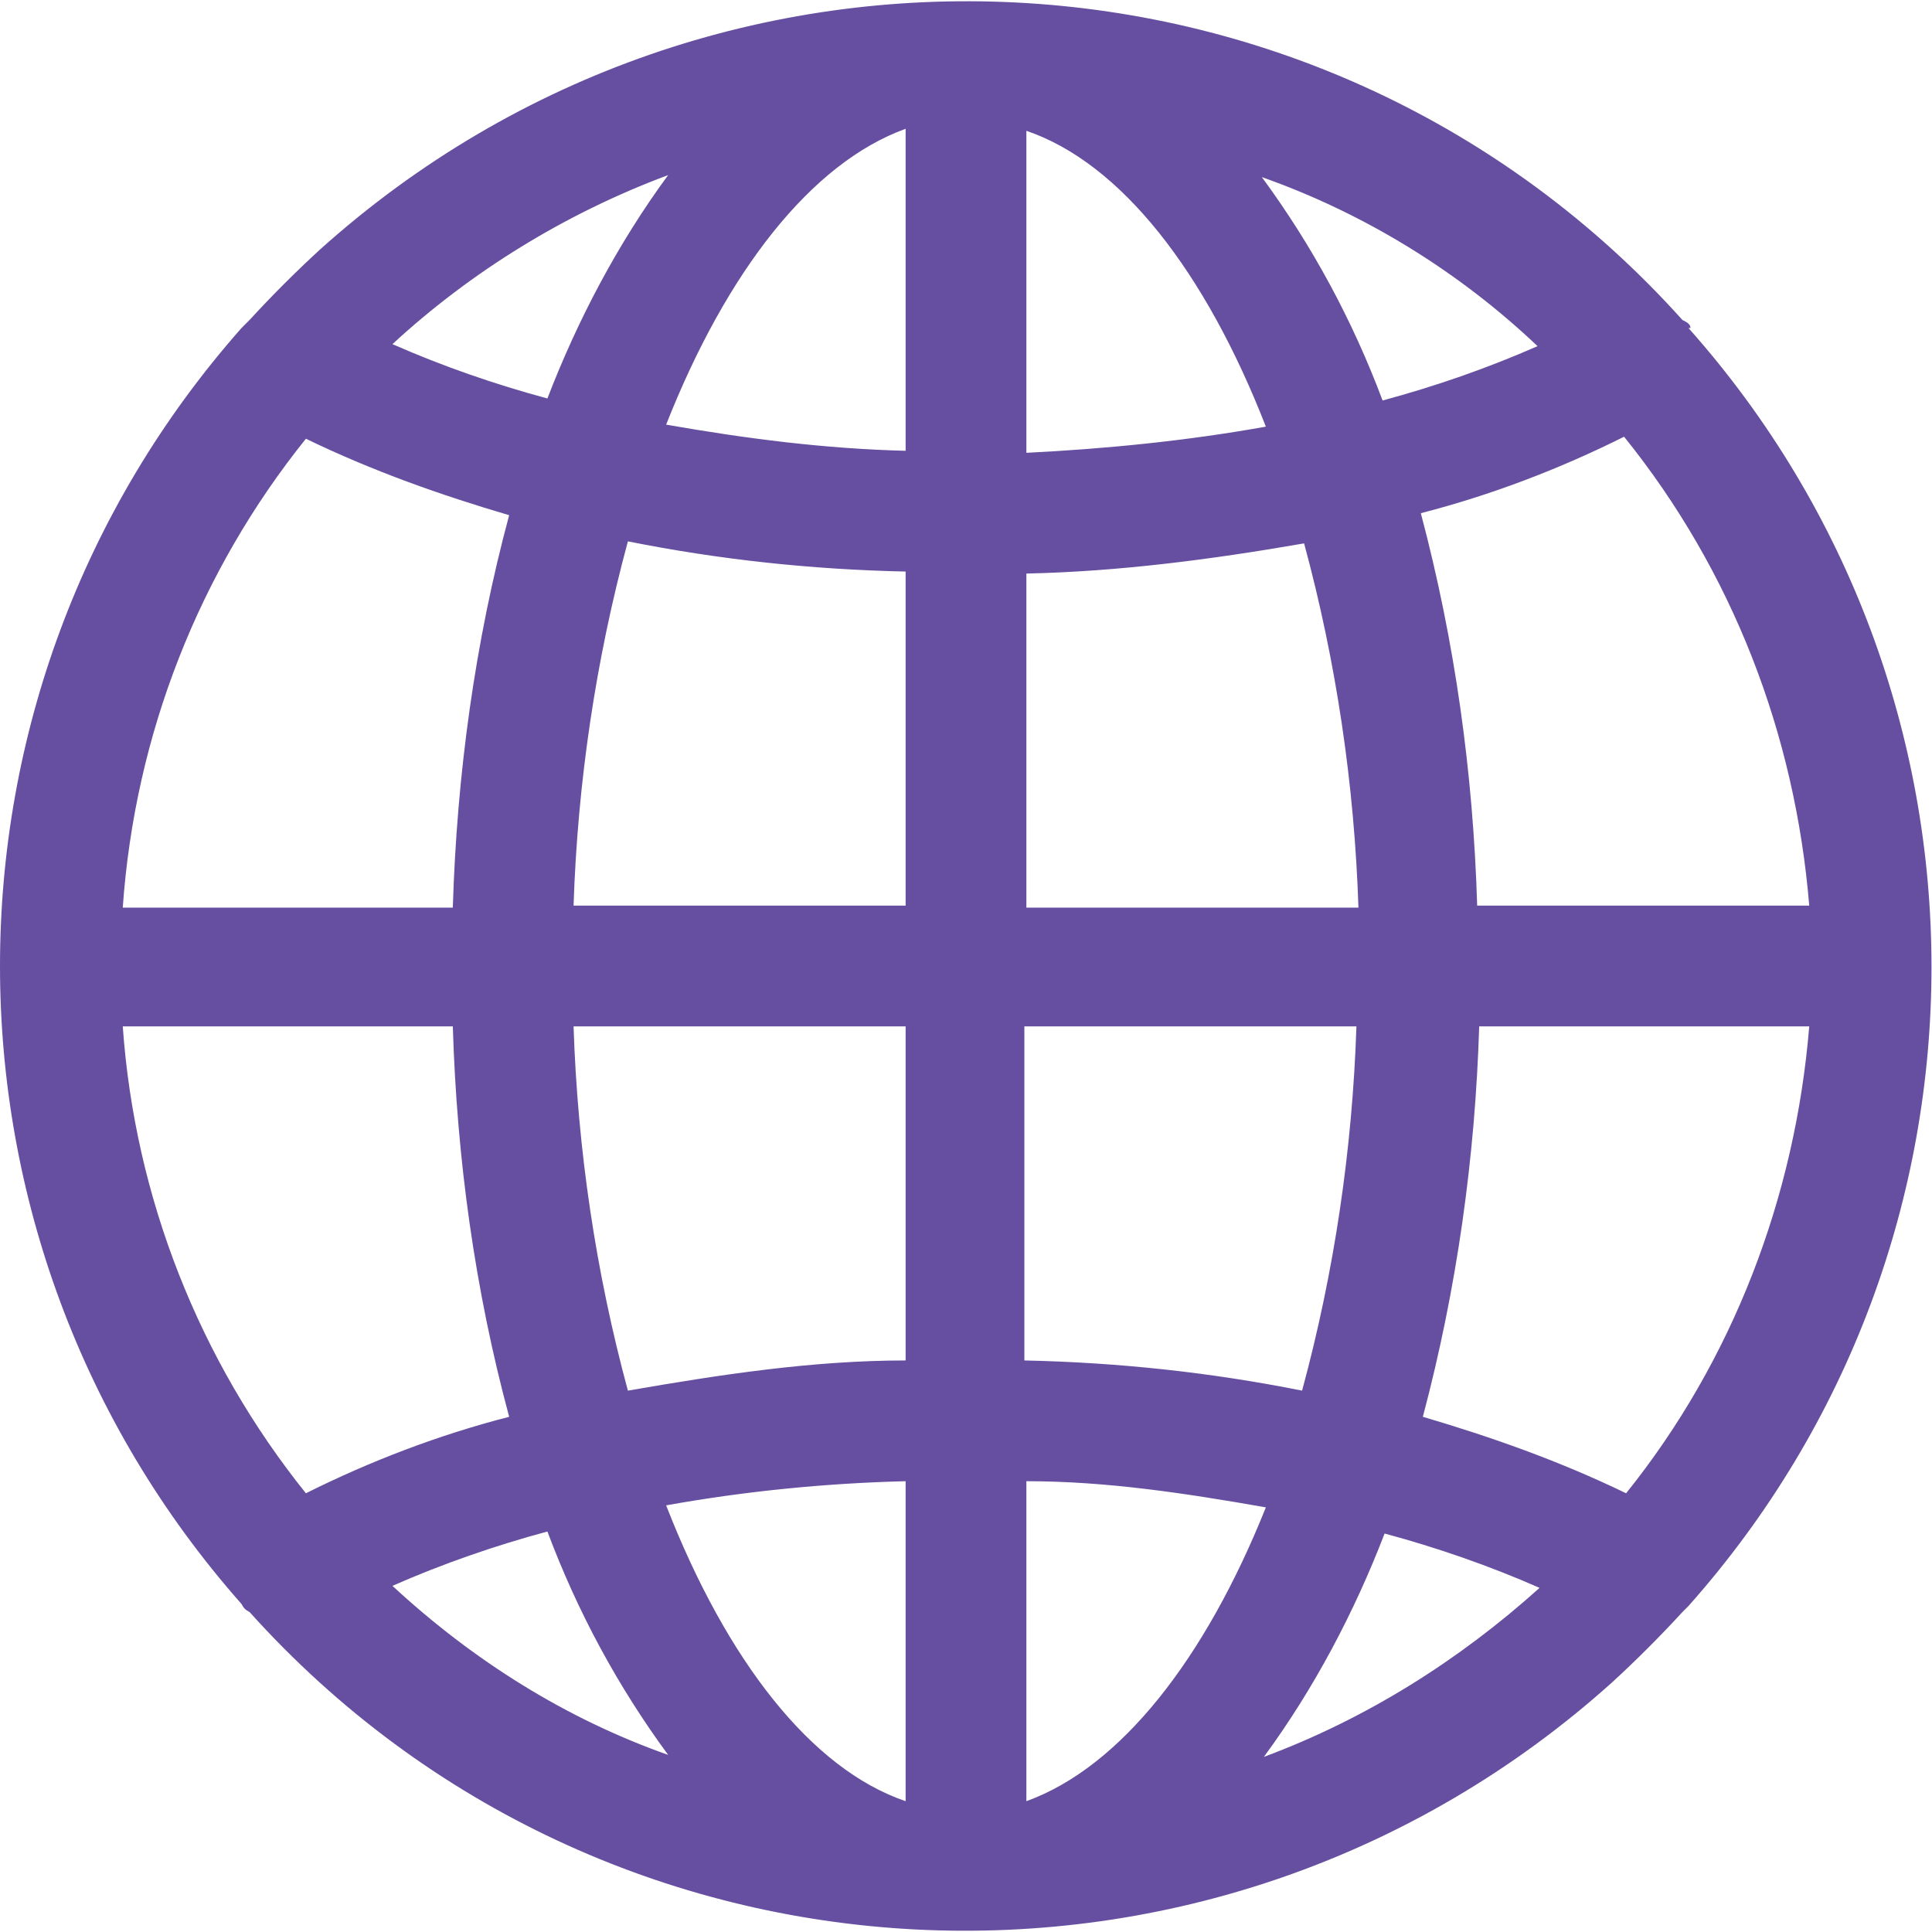 <?xml version="1.0" encoding="UTF-8"?>
<svg id="Capa_1" data-name="Capa 1" xmlns="http://www.w3.org/2000/svg" version="1.1" viewBox="0 0 96 96">
  <defs>
    <style>
      .cls-1 {
        fill: #664fa1;
        stroke-width: 0px;
      }
    </style>
  </defs>
  <path class="cls-1" d="M84,16.3c0-.2-.2-.3-.4-.4C65.9-3.8,35.6-5.3,15.9,12.4c-1.2,1.1-2.4,2.3-3.5,3.5-.1.1-.3.3-.4.4-16,18.1-16,45.3,0,63.4.1.2.2.3.4.4,17.7,19.7,48,21.2,67.7,3.5,1.2-1.1,2.4-2.3,3.5-3.5l.3-.3c16.1-18.1,16.1-45.4,0-63.5h0ZM33.2,8.7c-2.5,3.4-4.5,7.2-6,11.1-2.6-.7-5.2-1.6-7.7-2.7,3.9-3.6,8.6-6.5,13.7-8.4ZM15.2,21.8c3.3,1.6,6.7,2.8,10.1,3.8-1.7,6.3-2.6,12.9-2.8,19.5H6.1c.6-8.6,3.8-16.7,9.1-23.3ZM6.1,51h16.4c.2,6.6,1.1,13.1,2.8,19.4-3.5.9-6.9,2.2-10.1,3.8-5.3-6.6-8.5-14.7-9.1-23.2ZM19.5,78.8c2.5-1.1,5.1-2,7.7-2.7,1.5,4,3.5,7.7,6,11.1-5.1-1.8-9.7-4.7-13.7-8.4ZM45,89.5c-4.7-1.6-8.9-7-11.9-14.7,3.9-.7,7.9-1.1,11.9-1.2,0,0,0,15.9,0,15.9ZM45,67.6c-4.6,0-9.2.7-13.8,1.5-1.6-5.9-2.5-12-2.7-18.1h16.5v16.6ZM45,45h-16.5c.2-6.1,1.1-12.2,2.7-18.1,4.5.9,9.1,1.4,13.8,1.5v16.6ZM45,22.4c-4-.1-7.9-.6-11.9-1.3,3-7.6,7.2-13,11.9-14.7,0,0,0,16,0,16ZM89.9,45h-16.5c-.2-6.6-1.1-13.1-2.8-19.5,3.5-.9,6.9-2.2,10.1-3.8,5.4,6.7,8.5,14.8,9.2,23.3ZM76.4,17.2c-2.5,1.1-5.1,2-7.7,2.7-1.5-4-3.5-7.7-6-11.1,5.1,1.8,9.8,4.7,13.7,8.4ZM51,6.5c4.7,1.6,8.9,7,11.9,14.7-3.9.7-7.9,1.1-11.9,1.3V6.5ZM51,28.5c4.6-.1,9.2-.7,13.8-1.5,1.6,5.9,2.5,12,2.7,18.1h-16.5s0-16.6,0-16.6ZM51,51h16.4c-.2,6.1-1.1,12.2-2.7,18.1-4.5-.9-9.1-1.4-13.8-1.5v-16.6h0ZM51,89.5v-15.9c4,0,7.9.6,11.9,1.3-3,7.5-7.2,12.9-11.9,14.6ZM62.8,87.3c2.5-3.4,4.5-7.2,6-11.1,2.6.7,5.2,1.6,7.7,2.7-4,3.6-8.6,6.5-13.7,8.4ZM80.8,74.2c-3.3-1.6-6.7-2.8-10.1-3.8,1.7-6.4,2.6-12.9,2.8-19.4h16.4c-.7,8.5-3.8,16.6-9.1,23.2h0Z"/>
</svg>